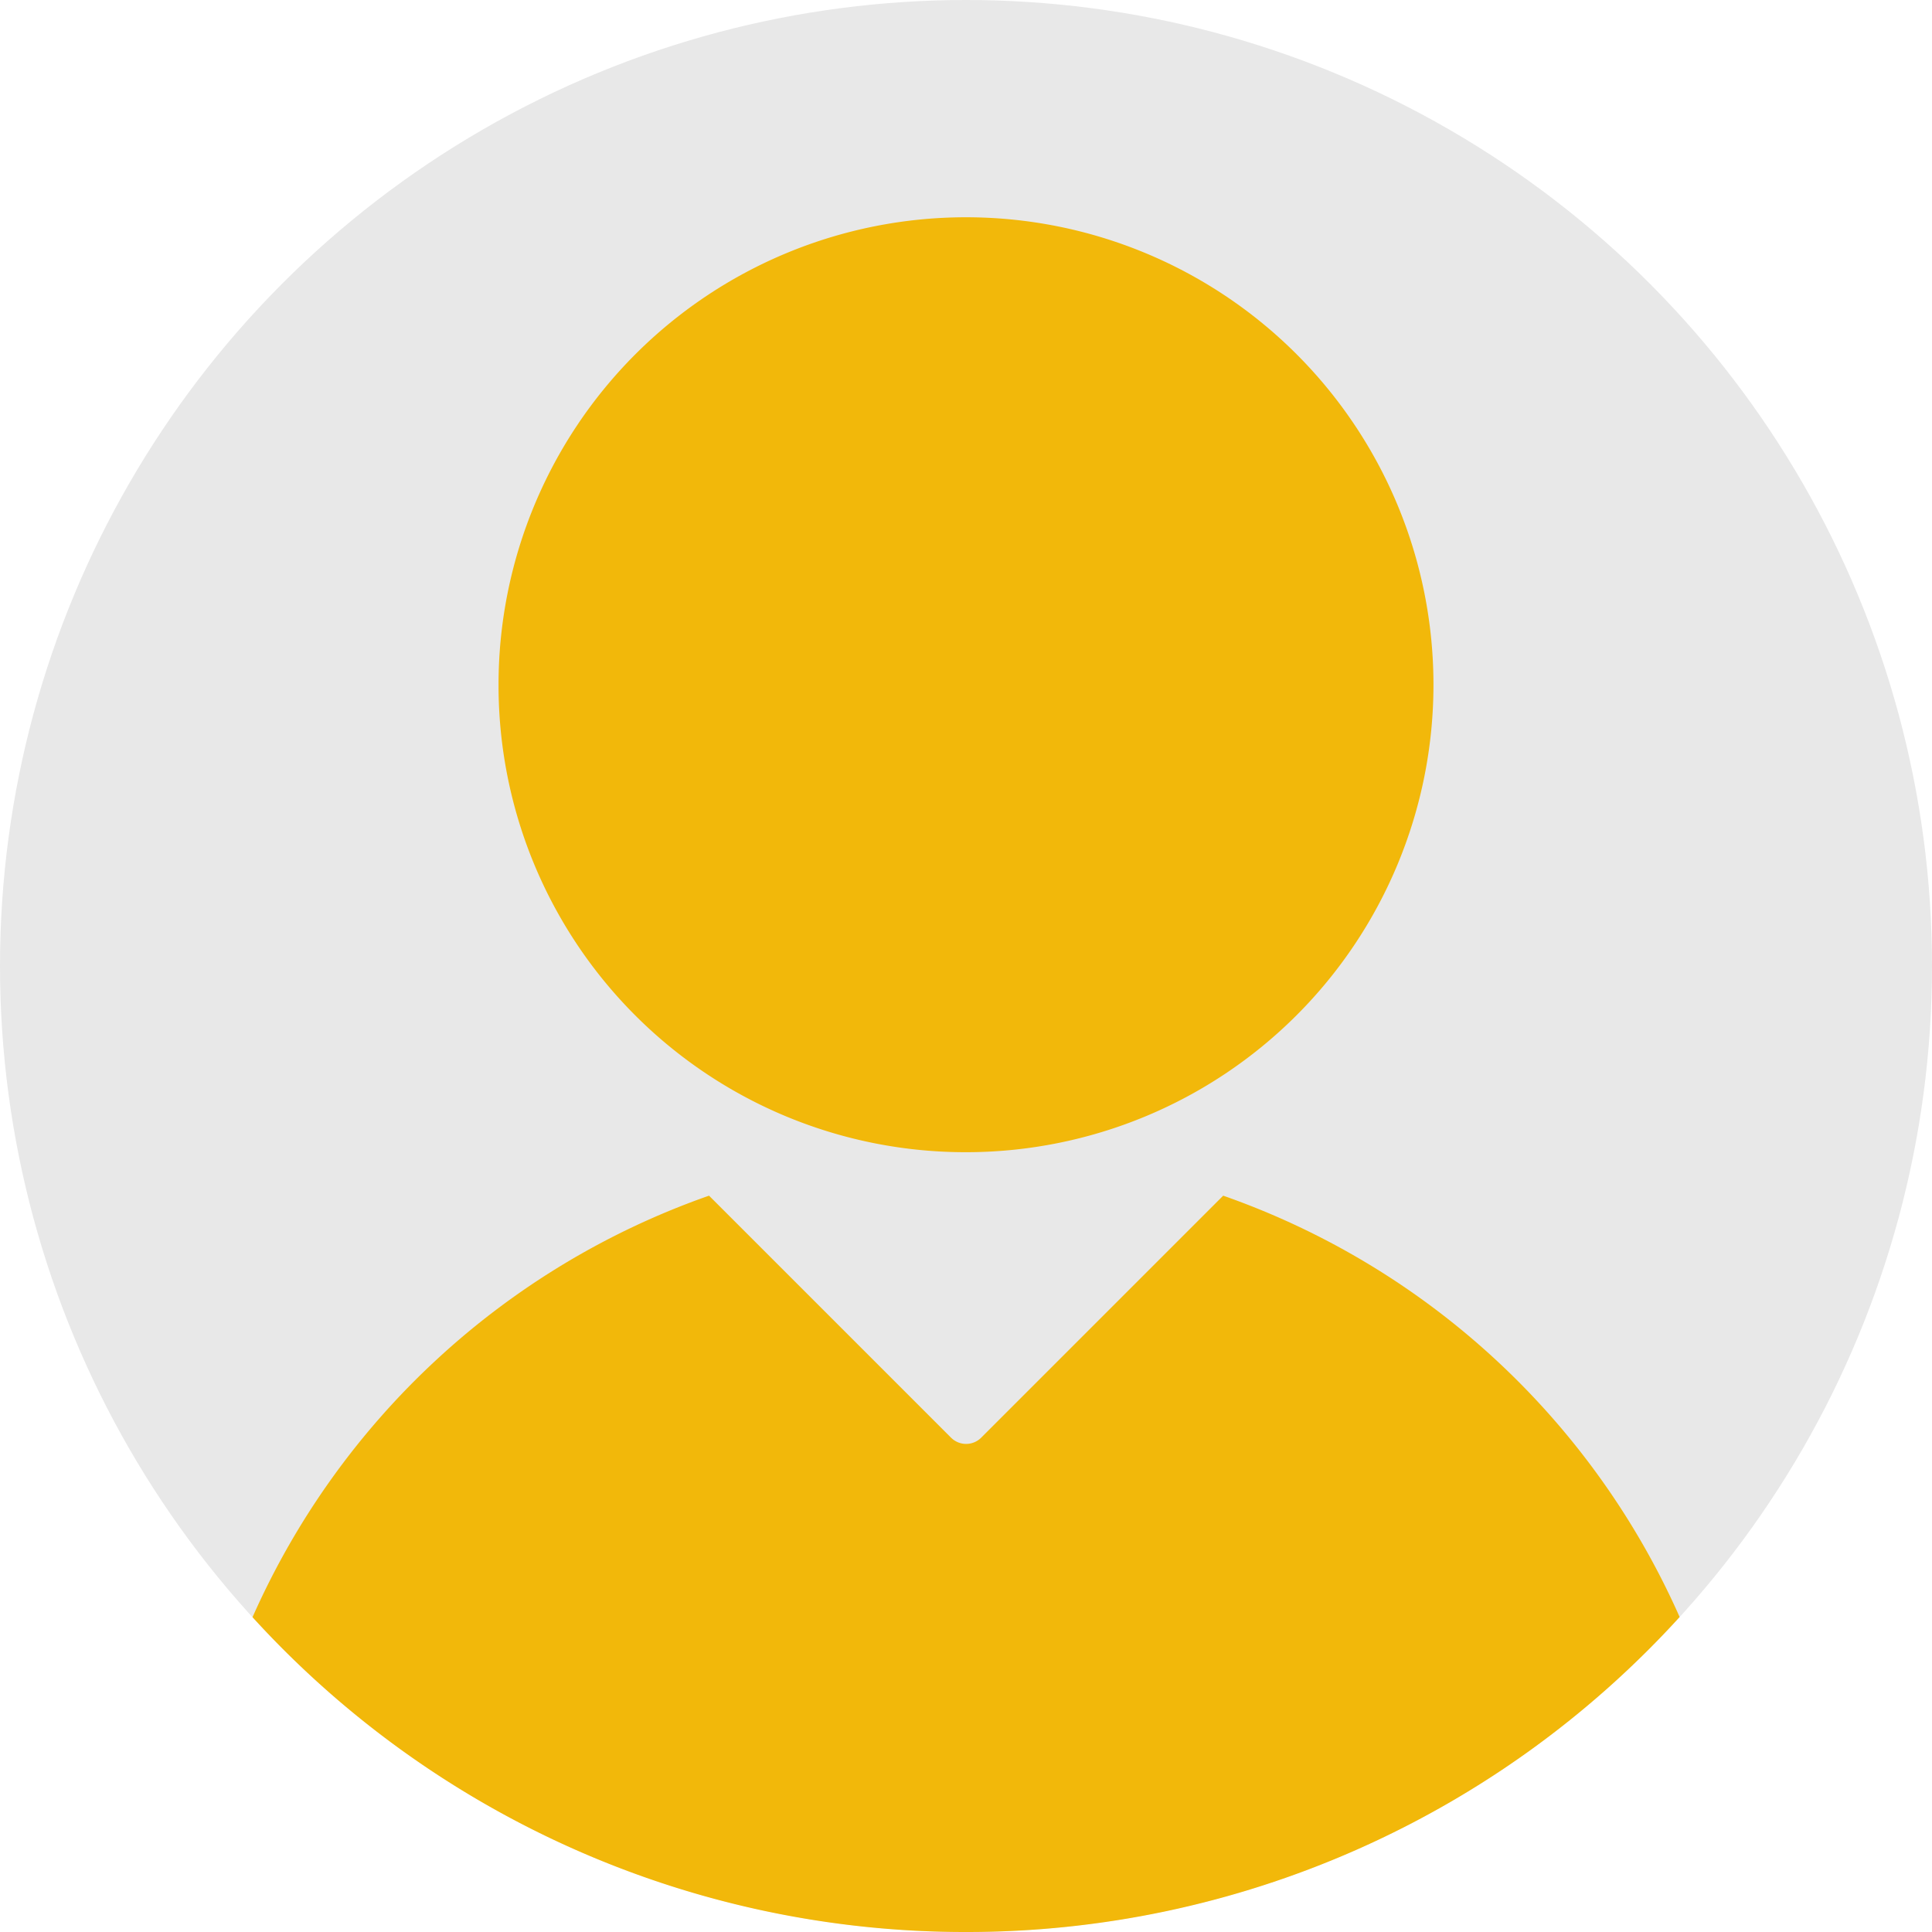 <svg xmlns="http://www.w3.org/2000/svg" width="24" height="24" viewBox="0 0 24 24"><defs><style>.a{fill:#e8e8e8;}.b{fill:#f2b80a;}</style></defs><g transform="translate(-273 -34)"><circle class="a" cx="12" cy="12" r="12" transform="translate(273 34)"/><path class="b" d="M12,24a11.968,11.968,0,0,1-8.863-3.911,9.714,9.714,0,0,1,5.671-5.236l3.007,3.007a.265.265,0,0,0,.373,0l3.007-3.007a9.719,9.719,0,0,1,5.67,5.234A11.969,11.969,0,0,1,12,24ZM6.193,8.505A5.807,5.807,0,1,1,12,14.313,5.8,5.8,0,0,1,6.193,8.505Z" transform="translate(273 34)"/></g></svg>